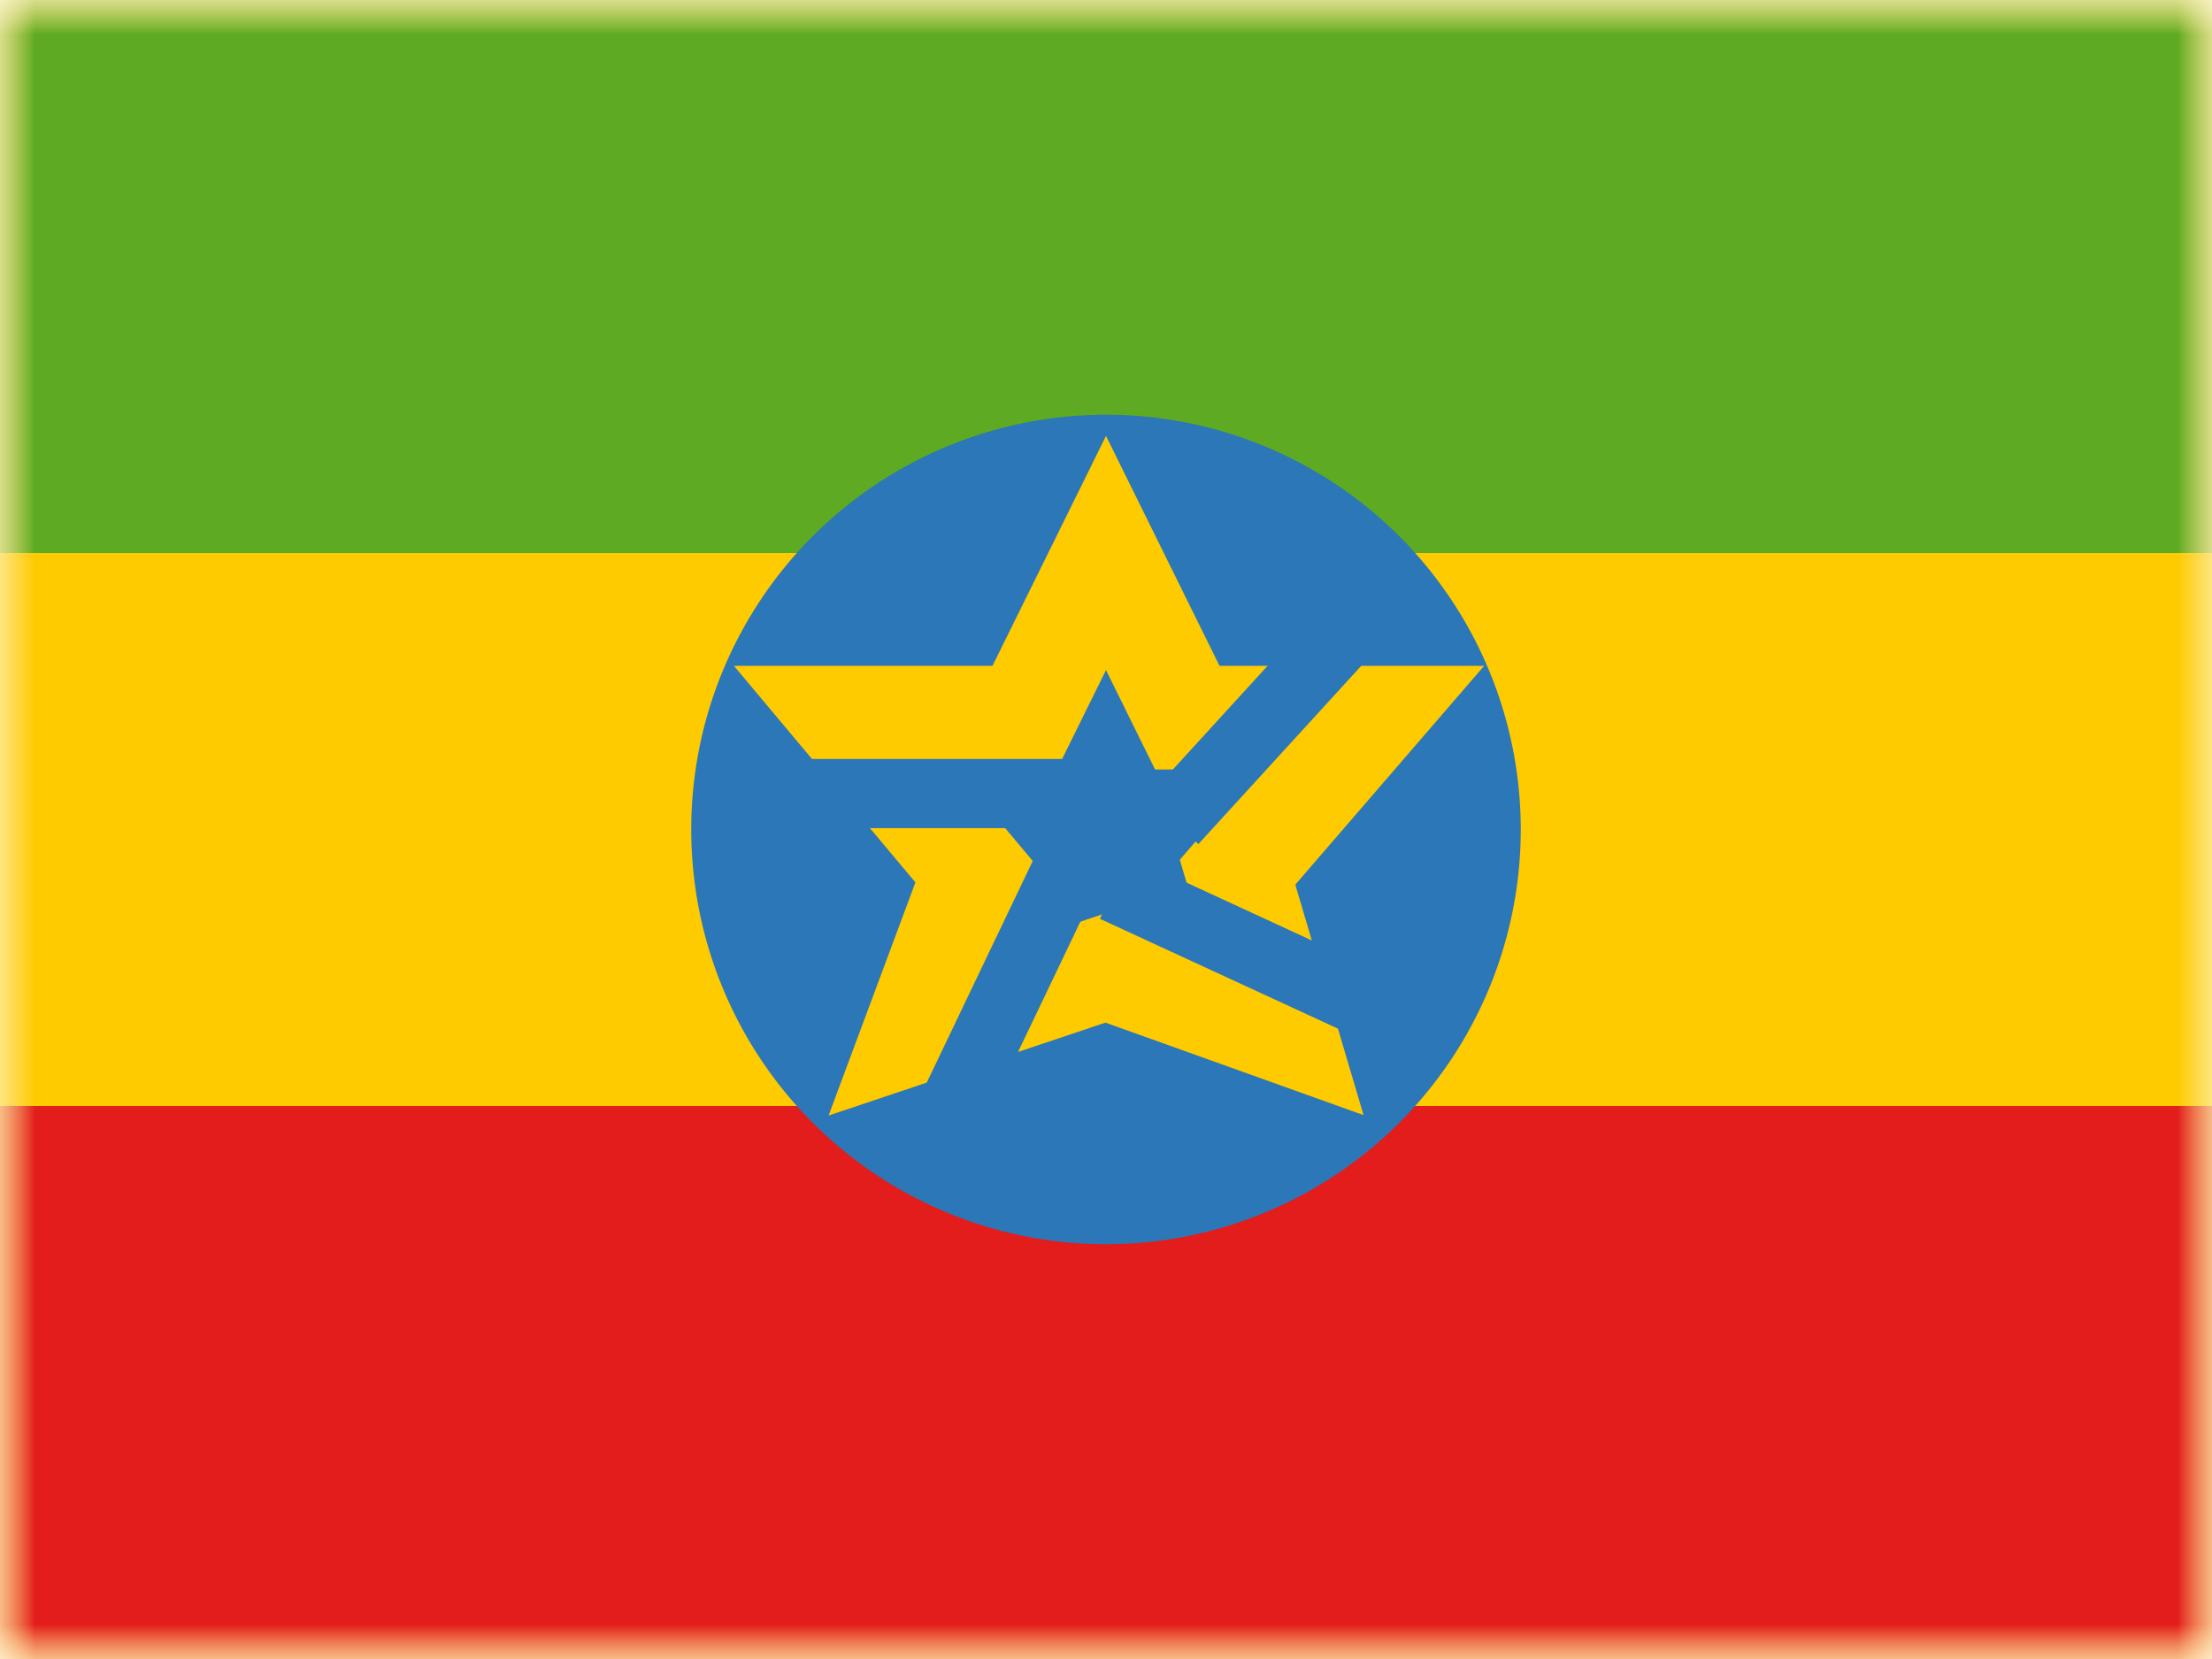 <svg xmlns="http://www.w3.org/2000/svg" fill="none" viewBox="0 0 32 24"><mask id="ET_svg__a" width="32" height="24" x="0" y="0" maskUnits="userSpaceOnUse"><path fill="#fff" d="M0 0h32v24H0z"/></mask><g mask="url(#ET_svg__a)"><path fill="#FECA00" fill-rule="evenodd" d="M0 0v24h32V0H0z" clip-rule="evenodd"/><mask id="ET_svg__b" width="32" height="24" x="0" y="0" maskUnits="userSpaceOnUse"><path fill="#fff" fill-rule="evenodd" d="M0 0v24h32V0H0z" clip-rule="evenodd"/></mask><g mask="url(#ET_svg__b)"><path fill="#5EAA22" fill-rule="evenodd" d="M0 0v8h32V0H0z" clip-rule="evenodd"/><path fill="#E31D1C" fill-rule="evenodd" d="M0 16v8h32v-8H0z" clip-rule="evenodd"/><path fill="#2B77B8" fill-rule="evenodd" d="M16 18a6 6 0 100-12 6 6 0 000 12z" clip-rule="evenodd"/><path stroke="#FECA00" stroke-width="1.5" d="M16 14l-2.762.927.86-2.309-1.874-2.236h2.6L16 8l1.176 2.382h2.657l-1.93 2.236.684 2.309L16 14z" clip-rule="evenodd"/><path stroke="#2B77B8" d="M15.696 12.034l-2.085 4.36m1.757-4.914h-4m4.754 1.358l3.909 1.804m-3.064-2.768l2.83-3.098"/></g></g></svg>